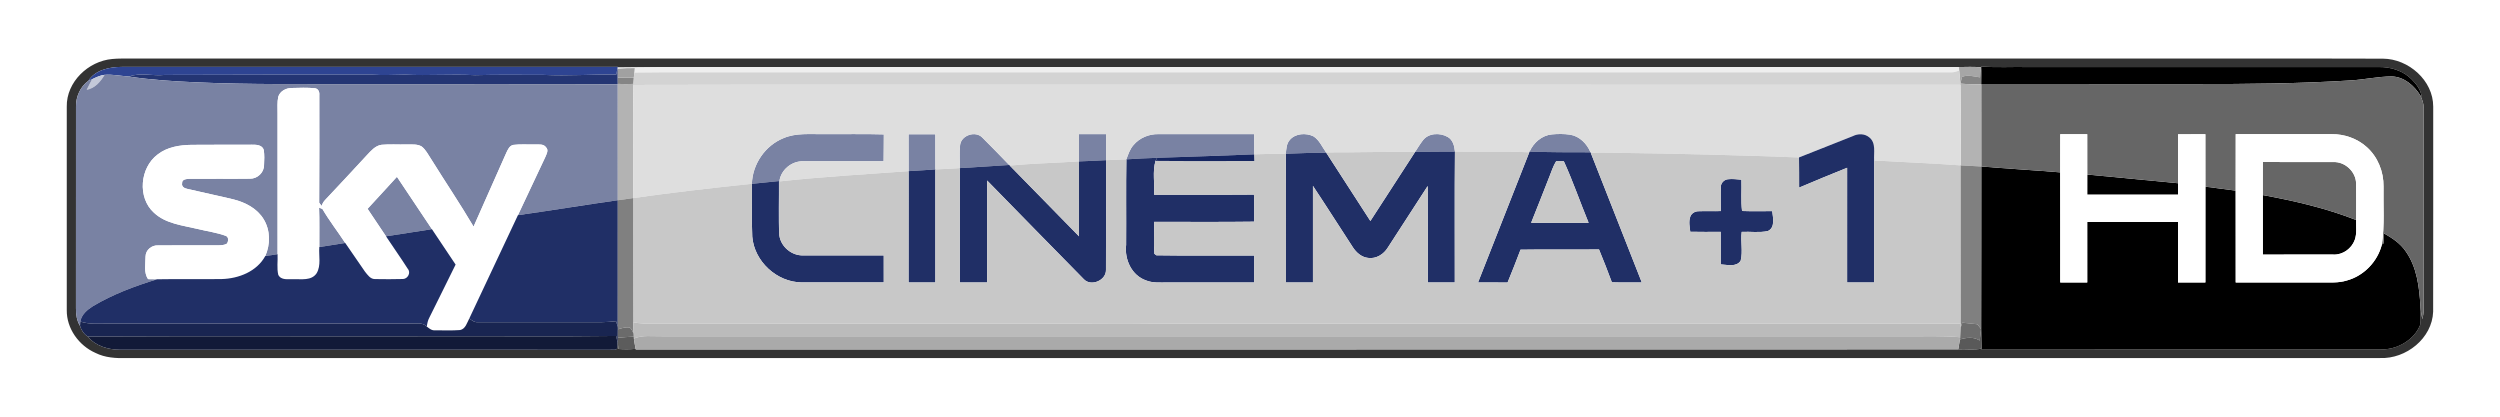 <?xml version="1.0" encoding="UTF-8" ?>
<!DOCTYPE svg PUBLIC "-//W3C//DTD SVG 1.1//EN" "http://www.w3.org/Graphics/SVG/1.1/DTD/svg11.dtd">
<svg width="1500pt" height="250pt" viewBox="0 0 1500 250" version="1.1" xmlns="http://www.w3.org/2000/svg">
<g id="#333333ff">
<path fill="#333333" opacity="1.00" d=" M 67.30 35.40 C 69.18 35.21 71.07 35.15 72.96 35.13 C 497.61 35.13 922.26 35.13 1346.92 35.13 C 1374.55 35.18 1402.18 35.03 1429.81 35.20 C 1445.12 35.32 1459.96 48.25 1459.93 63.98 C 1459.91 104.99 1459.98 145.99 1459.89 187.00 C 1459.33 203.03 1443.61 215.46 1428.04 214.82 C 977.38 214.83 526.71 214.81 76.04 214.83 C 69.68 215.03 63.09 214.67 57.30 211.75 C 47.33 207.36 39.91 197.12 40.06 186.07 C 40.02 145.36 40.03 104.66 40.06 63.96 C 39.81 49.15 52.98 36.68 67.30 35.40 M 52.96 48.55 C 48.15 52.04 45.51 58.05 45.59 63.94 C 45.56 104.28 45.60 144.62 45.57 184.96 C 45.53 188.61 46.04 192.37 48.01 195.53 C 48.74 198.06 50.42 200.59 52.72 201.92 C 57.27 207.63 64.92 209.83 71.98 209.84 C 169.97 209.87 267.97 209.79 365.96 209.87 C 367.34 209.57 369.38 210.40 370.33 209.09 C 370.39 208.22 370.52 206.48 370.58 205.61 L 370.72 206.26 C 370.81 207.04 370.98 208.60 371.07 209.39 C 374.50 209.64 377.96 209.62 381.39 209.32 L 381.47 209.70 C 645.96 209.58 910.46 209.76 1174.95 209.61 C 1179.59 209.36 1184.30 210.11 1188.90 209.19 L 1188.91 209.77 C 1265.93 209.67 1342.94 209.75 1419.95 209.73 C 1425.73 209.62 1431.72 210.27 1437.29 208.28 C 1443.70 206.11 1449.57 201.40 1452.09 195.01 C 1452.66 191.33 1452.21 187.56 1452.26 183.85 C 1452.45 186.44 1452.88 189.00 1453.39 191.55 C 1453.83 189.71 1454.21 187.84 1454.22 185.94 C 1454.22 145.61 1454.19 105.28 1454.23 64.95 C 1454.28 62.33 1453.33 59.84 1452.32 57.47 L 1452.99 58.19 C 1452.59 53.86 1449.71 50.30 1446.75 47.35 C 1441.55 42.28 1434.15 40.05 1427.00 40.24 C 1356.99 40.23 1286.98 40.24 1216.96 40.24 C 1207.55 40.03 1198.10 40.66 1188.72 39.88 L 1188.62 40.42 C 1184.19 39.94 1179.74 40.19 1175.32 40.23 C 939.21 40.26 703.11 40.23 467.00 40.24 C 434.89 40.35 402.77 39.98 370.66 40.50 L 370.67 40.13 C 271.44 40.14 172.21 40.13 72.98 40.14 C 65.72 40.16 57.05 41.95 52.96 48.55 Z" />
</g>
<g id="#2e4492ff">
<path fill="#2e4492" opacity="1.00" d=" M 52.96 48.55 C 57.05 41.95 65.72 40.16 72.98 40.14 C 172.21 40.13 271.44 40.14 370.67 40.13 C 370.36 41.66 370.07 43.18 369.77 44.71 C 355.18 44.54 340.59 45.69 326.01 44.93 C 312.32 44.99 298.64 44.69 284.97 45.11 C 270.96 44.35 256.94 45.48 242.93 44.79 C 236.27 44.90 229.61 45.23 222.95 44.79 C 181.62 44.84 140.27 44.75 98.94 44.95 C 91.78 45.80 84.35 43.32 77.42 45.94 C 72.54 45.61 67.69 44.52 62.77 44.90 C 60.10 45.20 57.68 46.38 55.28 47.51 C 54.70 47.77 53.54 48.29 52.96 48.55 Z" />
</g>
<g id="#243573ff">
<path fill="#243573" opacity="1.00" d=" M 370.67 40.13 L 370.66 40.50 L 370.66 41.30 C 370.64 43.07 370.63 44.85 370.64 46.63 C 370.65 47.56 370.66 49.42 370.67 50.35 L 370.67 50.57 C 319.43 50.34 268.19 50.54 216.95 50.47 C 183.66 50.37 150.35 50.88 117.08 49.37 C 103.82 48.77 90.56 47.93 77.42 45.94 C 84.35 43.32 91.78 45.80 98.94 44.95 C 140.27 44.75 181.62 44.84 222.95 44.79 C 229.61 45.23 236.27 44.90 242.93 44.79 C 256.94 45.48 270.96 44.35 284.97 45.11 C 298.64 44.69 312.32 44.99 326.01 44.93 C 340.59 45.69 355.18 44.54 369.77 44.71 C 370.07 43.18 370.36 41.66 370.67 40.13 Z" />
</g>
<g id="#eeeeeeff">
<path fill="#eeeeee" opacity="1.00" d=" M 370.66 40.50 C 402.77 39.98 434.89 40.35 467.00 40.24 C 703.11 40.23 939.21 40.26 1175.32 40.23 C 1175.37 40.75 1175.48 41.80 1175.54 42.33 C 1174.06 42.86 1172.56 43.38 1170.99 43.41 C 930.99 43.40 690.98 43.41 450.97 43.40 C 427.51 43.50 404.04 43.20 380.57 43.56 C 380.64 42.89 380.79 41.54 380.86 40.87 C 377.45 40.83 374.05 40.96 370.66 41.30 L 370.66 40.50 Z" />
</g>
<g id="#a6a6a6ff">
<path fill="#a6a6a6" opacity="1.00" d=" M 1175.32 40.23 C 1179.74 40.19 1184.19 39.94 1188.62 40.42 C 1188.23 42.40 1188.10 44.41 1188.02 46.41 C 1184.50 45.97 1180.64 44.64 1177.26 46.15 C 1176.87 47.48 1176.54 48.82 1176.29 50.18 L 1176.24 50.17 C 1176.04 47.55 1175.83 44.94 1175.54 42.33 C 1175.48 41.80 1175.37 40.75 1175.32 40.23 Z" />
</g>
<g id="#858585ff">
<path fill="#858585" opacity="1.00" d=" M 1188.62 40.42 L 1188.72 39.88 C 1188.97 43.39 1188.78 46.90 1188.76 50.41 L 1188.76 50.60 C 1184.60 50.50 1180.43 50.58 1176.29 50.18 C 1176.54 48.82 1176.87 47.48 1177.26 46.15 C 1180.64 44.64 1184.50 45.97 1188.02 46.41 C 1188.10 44.41 1188.23 42.40 1188.62 40.42 Z" />
<path fill="#858585" opacity="1.00" d=" M 370.64 46.63 C 373.86 46.52 377.08 46.48 380.31 46.52 C 380.25 47.48 380.12 49.40 380.06 50.36 C 376.93 50.47 373.79 50.47 370.67 50.35 C 370.66 49.42 370.65 47.56 370.64 46.63 Z" />
</g>
<g id="#000000ff">
<path fill="#000000" opacity="1.00" d=" M 1188.72 39.88 C 1198.10 40.66 1207.55 40.03 1216.96 40.24 C 1286.98 40.24 1356.99 40.23 1427.00 40.24 C 1434.15 40.05 1441.55 42.28 1446.75 47.35 C 1449.71 50.30 1452.59 53.86 1452.99 58.19 L 1452.32 57.47 C 1448.55 51.40 1442.49 46.05 1435.00 45.87 C 1426.88 45.91 1418.89 47.71 1410.81 48.23 C 1379.59 50.22 1348.30 50.47 1317.04 50.43 C 1274.28 50.42 1231.52 50.45 1188.76 50.41 C 1188.78 46.90 1188.97 43.39 1188.72 39.88 Z" />
<path fill="#000000" opacity="1.00" d=" M 1188.78 99.89 C 1204.55 101.22 1220.35 102.11 1236.12 103.42 C 1236.19 125.45 1236.14 147.48 1236.15 169.50 C 1241.54 169.49 1246.94 169.50 1252.35 169.49 C 1252.33 157.40 1252.34 145.30 1252.34 133.20 C 1270.49 133.23 1288.65 133.23 1306.80 133.20 C 1306.82 145.29 1306.81 157.38 1306.80 169.46 C 1312.28 169.52 1317.76 169.50 1323.24 169.49 C 1323.24 150.33 1323.24 131.16 1323.24 112.00 C 1329.30 112.70 1335.34 113.65 1341.40 114.38 C 1341.42 132.75 1341.39 151.13 1341.42 169.50 C 1358.62 169.45 1375.82 169.49 1393.03 169.48 C 1398.01 169.45 1403.13 169.83 1407.97 168.33 C 1418.24 165.59 1426.58 156.96 1429.14 146.67 C 1429.38 146.51 1429.86 146.18 1430.11 146.02 C 1430.13 144.01 1430.21 142.01 1430.35 140.01 C 1435.23 142.75 1440.07 145.92 1443.30 150.62 C 1450.20 160.21 1451.60 172.38 1452.26 183.85 C 1452.21 187.56 1452.66 191.33 1452.09 195.01 C 1449.57 201.40 1443.70 206.11 1437.29 208.28 C 1431.72 210.27 1425.73 209.62 1419.95 209.73 C 1342.94 209.75 1265.93 209.67 1188.91 209.77 L 1188.90 209.19 C 1188.77 204.98 1188.83 200.76 1188.70 196.56 C 1188.85 164.33 1188.69 132.11 1188.78 99.89 Z" />
<path fill="#000000" opacity="1.00" d=" M 1252.35 104.72 C 1270.50 106.45 1288.65 108.22 1306.80 109.94 C 1306.79 112.23 1306.80 114.52 1306.81 116.82 C 1288.65 116.78 1270.49 116.79 1252.34 116.81 C 1252.33 112.78 1252.33 108.75 1252.35 104.72 Z" />
<path fill="#000000" opacity="1.00" d=" M 1357.70 117.05 C 1376.72 120.53 1395.65 124.91 1413.68 132.01 C 1413.56 135.96 1414.22 140.08 1412.87 143.88 C 1411.02 149.13 1405.62 153.04 1400.00 152.74 C 1385.90 152.75 1371.81 152.69 1357.71 152.76 C 1357.68 140.86 1357.70 128.96 1357.70 117.05 Z" />
</g>
<g id="#a1a1a1ff">
<path fill="#a1a1a1" opacity="1.00" d=" M 370.66 41.30 C 374.05 40.96 377.45 40.83 380.86 40.87 C 380.79 41.54 380.64 42.89 380.57 43.56 C 380.47 44.55 380.38 45.53 380.31 46.52 C 377.08 46.48 373.86 46.52 370.64 46.63 C 370.63 44.85 370.64 43.07 370.66 41.30 Z" />
</g>
<g id="#d3d3d3ff">
<path fill="#d3d3d3" opacity="1.00" d=" M 1175.54 42.33 C 1175.83 44.94 1176.04 47.55 1176.24 50.17 L 1176.28 50.93 C 1001.52 50.85 826.77 50.93 652.01 50.90 C 561.35 50.99 470.69 50.75 380.03 50.99 L 380.06 50.36 C 380.12 49.40 380.25 47.48 380.31 46.52 C 380.38 45.53 380.47 44.55 380.57 43.56 C 404.04 43.20 427.51 43.50 450.97 43.40 C 690.98 43.41 930.99 43.40 1170.99 43.41 C 1172.56 43.38 1174.06 42.86 1175.54 42.33 Z" />
</g>
<g id="#c4c9d9ff">
<path fill="#c4c9d9" opacity="1.00" d=" M 55.28 47.51 C 57.68 46.38 60.10 45.20 62.77 44.90 C 60.34 49.01 56.97 52.98 52.02 53.90 C 53.03 51.74 54.16 49.62 55.28 47.51 Z" />
</g>
<g id="#7982a3ff">
<path fill="#7982a3" opacity="1.00" d=" M 62.77 44.90 C 67.69 44.52 72.54 45.61 77.42 45.94 C 90.56 47.93 103.82 48.77 117.08 49.37 C 150.35 50.88 183.66 50.37 216.95 50.47 C 268.19 50.54 319.43 50.34 370.67 50.57 C 370.67 73.76 370.64 96.95 370.68 120.13 C 350.68 122.95 330.77 126.30 310.77 129.09 C 316.21 117.46 321.68 105.84 327.19 94.23 C 327.90 92.45 329.35 90.10 327.65 88.42 C 326.17 86.22 323.33 86.77 321.07 86.66 C 316.71 86.80 312.33 86.39 308.00 86.94 C 305.65 87.42 304.67 89.82 303.75 91.75 C 297.26 106.50 290.62 121.20 284.14 135.96 C 276.02 122.19 267.06 108.94 258.63 95.37 C 256.91 92.79 255.51 89.85 253.01 87.90 C 250.33 86.29 247.03 86.78 244.04 86.67 C 238.99 86.84 233.92 86.40 228.89 86.88 C 225.12 87.42 222.57 90.53 220.11 93.12 C 211.82 102.14 203.44 111.08 195.05 120.00 C 194.10 121.03 193.41 122.22 192.97 123.56 C 192.48 122.91 191.99 122.27 191.51 121.62 C 191.69 100.09 191.55 78.55 191.59 57.02 C 191.79 55.21 190.97 53.18 188.94 52.94 C 184.30 52.49 179.60 52.68 174.95 52.80 C 171.57 52.81 167.98 54.70 166.95 58.09 C 166.25 61.33 166.58 64.67 166.53 67.95 C 166.55 96.14 166.53 124.32 166.54 152.51 C 164.09 152.88 161.63 153.25 159.18 153.60 C 162.26 146.65 162.25 138.22 158.26 131.64 C 154.39 125.13 147.22 121.42 140.09 119.64 C 130.89 117.39 121.59 115.54 112.38 113.33 C 110.65 112.99 108.83 112.00 109.27 109.91 C 109.07 107.42 112.19 107.37 113.94 107.28 C 125.96 107.15 137.98 107.38 149.99 107.21 C 154.46 107.32 158.49 103.49 158.43 98.99 C 158.60 96.00 158.69 92.98 158.28 90.02 C 157.36 86.86 153.65 86.79 150.97 86.82 C 138.98 86.93 126.99 86.75 115.00 86.91 C 107.89 87.01 100.39 88.15 94.62 92.66 C 83.94 100.60 82.31 118.56 92.38 127.64 C 99.58 134.37 109.83 135.25 118.97 137.46 C 124.47 138.85 130.18 139.53 135.51 141.54 C 137.31 142.21 137.07 144.81 136.18 146.15 C 134.66 147.13 132.77 147.13 131.03 147.21 C 118.99 147.24 106.96 147.10 94.93 147.25 C 91.12 146.96 87.37 149.96 87.33 153.87 C 87.35 158.38 86.10 163.52 88.86 167.49 C 90.64 167.50 92.42 167.56 94.20 167.57 C 80.92 171.68 67.77 176.53 55.79 183.69 C 52.38 185.84 48.91 188.71 48.19 192.92 C 48.14 193.57 48.05 194.88 48.01 195.53 C 46.04 192.37 45.53 188.61 45.57 184.96 C 45.60 144.62 45.56 104.28 45.59 63.94 C 45.51 58.05 48.15 52.04 52.96 48.55 C 53.54 48.29 54.70 47.77 55.28 47.51 C 54.16 49.62 53.03 51.74 52.02 53.90 C 56.97 52.98 60.34 49.01 62.77 44.90 Z" />
<path fill="#7982a3" opacity="1.00" d=" M 470.07 82.90 C 477.61 79.63 485.99 80.62 493.99 80.48 C 506.09 80.58 518.19 80.27 530.29 80.64 C 530.20 86.01 530.30 91.38 530.17 96.74 C 514.11 96.77 498.05 96.71 481.99 96.76 C 475.07 96.52 468.45 101.92 467.63 108.85 C 467.59 119.64 467.71 130.42 467.60 141.20 C 466.93 130.37 467.48 119.49 467.36 108.64 C 461.96 109.30 456.53 109.64 451.13 110.29 C 451.49 98.49 459.09 87.32 470.07 82.90 Z" />
<path fill="#7982a3" opacity="1.00" d=" M 647.40 80.48 C 652.80 80.48 658.20 80.47 663.61 80.48 C 663.63 85.69 663.62 90.90 663.62 96.10 C 658.22 96.44 652.80 96.60 647.40 96.84 C 647.39 91.38 647.37 85.93 647.40 80.48 Z" />
<path fill="#7982a3" opacity="1.00" d=" M 680.05 87.09 C 683.68 82.72 689.39 80.36 695.03 80.48 C 714.19 80.48 733.36 80.48 752.52 80.49 C 752.50 84.53 752.51 88.57 752.57 92.60 L 752.44 92.61 C 733.08 93.34 713.73 94.11 694.36 94.69 C 688.18 94.85 682.00 95.25 675.83 95.61 C 676.90 92.63 677.94 89.53 680.05 87.09 Z" />
<path fill="#7982a3" opacity="1.00" d=" M 545.13 80.55 C 550.49 80.50 555.85 80.51 561.21 80.54 C 561.25 87.57 561.21 94.61 561.22 101.64 C 555.87 101.99 550.52 102.43 545.16 102.68 C 545.14 95.30 545.16 87.93 545.13 80.55 Z" />
<path fill="#7982a3" opacity="1.00" d=" M 576.06 86.99 C 576.77 81.11 585.34 78.27 589.41 82.56 C 594.86 87.95 600.17 93.49 605.51 98.99 C 595.63 99.75 585.73 100.19 575.85 100.86 C 575.95 96.24 575.54 91.59 576.06 86.99 Z" />
<path fill="#7982a3" opacity="1.00" d=" M 773.90 83.91 C 777.33 79.97 783.63 79.61 788.12 81.82 C 791.63 84.07 793.27 88.15 795.63 91.44 L 795.81 91.72 C 787.70 91.59 779.59 91.93 771.49 92.25 C 771.80 89.38 771.85 86.18 773.90 83.91 Z" />
<path fill="#7982a3" opacity="1.00" d=" M 853.57 84.43 C 856.89 79.74 864.04 79.47 868.68 82.21 C 871.78 83.97 872.65 87.66 872.96 90.94 C 865.00 90.88 857.05 91.08 849.09 91.12 C 850.55 88.87 851.93 86.56 853.57 84.43 Z" />
<path fill="#7982a3" opacity="1.00" d=" M 917.75 90.99 C 920.08 85.62 925.11 81.23 931.07 80.64 C 934.70 80.31 938.40 80.27 942.03 80.80 C 947.73 81.70 952.16 86.23 954.31 91.39 C 942.12 91.43 929.93 91.34 917.75 90.99 Z" />
<path fill="#7982a3" opacity="1.00" d=" M 220.54 125.28 C 226.36 118.84 232.38 112.58 238.16 106.09 C 245.19 116.54 252.14 127.04 259.15 137.50 C 249.95 138.83 240.80 140.48 231.60 141.78 C 227.93 136.27 224.18 130.81 220.54 125.28 Z" />
<path fill="#7982a3" opacity="1.00" d=" M 191.45 124.59 C 191.95 124.80 192.96 125.20 193.46 125.41 C 197.59 132.47 202.65 138.94 207.13 145.77 C 201.95 146.62 196.77 147.43 191.59 148.22 C 191.53 140.35 191.75 132.47 191.45 124.59 Z" />
</g>
<g id="#666666ff">
<path fill="#666666" opacity="1.00" d=" M 1410.81 48.23 C 1418.89 47.71 1426.88 45.91 1435.00 45.87 C 1442.49 46.05 1448.55 51.40 1452.32 57.47 C 1453.33 59.84 1454.28 62.33 1454.23 64.95 C 1454.19 105.28 1454.22 145.61 1454.22 185.94 C 1454.21 187.84 1453.83 189.71 1453.39 191.55 C 1452.88 189.00 1452.45 186.44 1452.26 183.85 C 1451.60 172.38 1450.20 160.21 1443.30 150.62 C 1440.07 145.92 1435.23 142.75 1430.35 140.01 C 1430.21 142.01 1430.13 144.01 1430.11 146.02 C 1429.86 146.18 1429.38 146.51 1429.14 146.67 C 1430.85 135.17 1429.92 123.53 1430.12 111.95 C 1430.26 103.02 1426.66 94.02 1419.89 88.11 C 1414.20 83.04 1406.55 80.41 1398.97 80.49 C 1379.79 80.45 1360.61 80.52 1341.43 80.46 C 1341.39 91.77 1341.43 103.07 1341.40 114.38 C 1335.34 113.65 1329.30 112.70 1323.24 112.00 C 1323.23 101.51 1323.24 91.02 1323.23 80.53 C 1317.75 80.51 1312.28 80.49 1306.81 80.55 C 1306.80 90.35 1306.82 100.15 1306.80 109.94 C 1288.65 108.22 1270.50 106.45 1252.35 104.72 C 1252.33 96.65 1252.34 88.59 1252.34 80.52 C 1246.94 80.51 1241.54 80.51 1236.15 80.52 C 1236.15 88.15 1236.15 95.79 1236.12 103.42 C 1220.35 102.11 1204.55 101.22 1188.78 99.89 C 1188.73 83.46 1188.76 67.03 1188.76 50.60 L 1188.76 50.41 C 1231.52 50.45 1274.28 50.42 1317.04 50.43 C 1348.30 50.47 1379.59 50.22 1410.81 48.23 Z" />
<path fill="#666666" opacity="1.00" d=" M 1357.73 97.20 C 1371.81 97.31 1385.88 97.19 1399.96 97.25 C 1406.99 96.91 1413.53 102.99 1413.65 110.04 C 1413.77 117.36 1413.67 124.69 1413.68 132.01 C 1395.65 124.91 1376.72 120.53 1357.70 117.05 C 1357.71 110.43 1357.66 103.82 1357.73 97.20 Z" />
</g>
<g id="#b3b3b3ff">
<path fill="#b3b3b3" opacity="1.00" d=" M 370.67 50.35 C 373.79 50.47 376.93 50.47 380.06 50.36 L 380.03 50.99 C 379.65 73.61 379.97 96.23 379.86 118.85 C 376.80 119.29 373.74 119.71 370.68 120.13 C 370.64 96.95 370.67 73.76 370.67 50.57 L 370.67 50.35 Z" />
<path fill="#b3b3b3" opacity="1.00" d=" M 1176.24 50.17 L 1176.29 50.18 C 1180.43 50.58 1184.60 50.50 1188.76 50.60 C 1188.76 67.03 1188.73 83.46 1188.78 99.89 C 1184.65 99.63 1180.52 99.43 1176.41 99.21 C 1176.34 83.11 1176.60 67.02 1176.28 50.93 L 1176.24 50.17 Z" />
</g>
<g id="#dededeff">
<path fill="#dedede" opacity="1.00" d=" M 380.03 50.99 C 470.69 50.75 561.35 50.99 652.01 50.90 C 826.77 50.93 1001.52 50.85 1176.28 50.93 C 1176.60 67.02 1176.34 83.11 1176.41 99.21 C 1159.10 98.01 1141.78 97.26 1124.47 96.27 C 1124.17 91.66 1125.77 85.72 1121.57 82.42 C 1118.77 80.07 1114.80 80.10 1111.66 81.69 C 1100.93 86.01 1090.13 90.15 1079.40 94.46 C 1042.29 93.06 1005.16 92.11 968.02 91.66 C 963.52 91.56 959.01 91.38 954.52 91.86 C 954.47 91.74 954.37 91.51 954.31 91.39 C 952.16 86.23 947.73 81.70 942.03 80.80 C 938.40 80.27 934.70 80.31 931.07 80.64 C 925.11 81.23 920.08 85.62 917.75 90.99 L 917.57 91.38 C 902.71 90.66 887.83 91.23 872.96 90.94 C 872.65 87.66 871.78 83.97 868.68 82.21 C 864.04 79.47 856.89 79.74 853.57 84.43 C 851.93 86.56 850.55 88.87 849.09 91.12 C 831.27 90.95 813.45 91.49 795.63 91.44 C 793.27 88.15 791.63 84.07 788.12 81.82 C 783.63 79.61 777.33 79.97 773.90 83.91 C 771.85 86.18 771.80 89.38 771.49 92.25 C 765.18 92.20 758.87 92.38 752.57 92.60 C 752.51 88.57 752.50 84.53 752.52 80.49 C 733.36 80.48 714.19 80.48 695.03 80.48 C 689.39 80.36 683.68 82.72 680.05 87.09 C 677.94 89.53 676.90 92.63 675.83 95.61 C 671.75 95.76 667.68 95.88 663.62 96.10 C 663.62 90.90 663.63 85.69 663.61 80.48 C 658.20 80.47 652.80 80.48 647.40 80.48 C 647.37 85.93 647.39 91.38 647.40 96.84 C 633.55 97.72 619.66 98.05 605.84 99.33 L 605.51 98.99 C 600.17 93.49 594.86 87.95 589.41 82.56 C 585.34 78.27 576.77 81.11 576.06 86.99 C 575.54 91.59 575.95 96.24 575.85 100.86 C 570.97 101.15 566.10 101.51 561.22 101.64 C 561.21 94.61 561.25 87.57 561.21 80.54 C 555.85 80.51 550.49 80.50 545.13 80.55 C 545.16 87.93 545.14 95.30 545.16 102.68 C 519.30 104.56 493.40 106.04 467.63 108.85 C 468.45 101.92 475.07 96.52 481.99 96.76 C 498.05 96.71 514.11 96.77 530.17 96.74 C 530.30 91.38 530.20 86.01 530.29 80.64 C 518.19 80.27 506.09 80.58 493.99 80.48 C 485.99 80.62 477.61 79.63 470.07 82.90 C 459.09 87.32 451.49 98.49 451.13 110.29 C 427.33 112.75 403.55 115.50 379.86 118.85 C 379.97 96.23 379.65 73.61 380.03 50.99 Z" />
</g>
<g id="#ffffffff">
<path fill="#ffffff" opacity="1.00" d=" M 166.95 58.09 C 167.98 54.70 171.57 52.81 174.95 52.80 C 179.60 52.68 184.30 52.49 188.94 52.94 C 190.97 53.18 191.79 55.21 191.59 57.02 C 191.55 78.55 191.69 100.09 191.51 121.62 C 191.99 122.27 192.48 122.91 192.97 123.56 C 193.41 122.22 194.10 121.03 195.05 120.00 C 203.44 111.08 211.82 102.14 220.11 93.12 C 222.57 90.53 225.12 87.42 228.89 86.88 C 233.92 86.40 238.99 86.84 244.04 86.67 C 247.03 86.78 250.33 86.29 253.01 87.90 C 255.51 89.85 256.91 92.79 258.63 95.37 C 267.06 108.94 276.02 122.19 284.14 135.96 C 290.62 121.20 297.26 106.50 303.75 91.75 C 304.67 89.82 305.65 87.42 308.00 86.94 C 312.33 86.39 316.71 86.80 321.07 86.66 C 323.33 86.77 326.17 86.22 327.65 88.42 C 329.35 90.10 327.90 92.45 327.19 94.23 C 321.68 105.84 316.21 117.46 310.77 129.09 C 301.02 149.73 291.28 170.37 281.60 191.04 C 280.21 193.61 279.35 197.37 276.06 198.03 C 271.04 198.41 266.00 198.19 260.97 198.18 C 259.01 198.39 257.51 197.06 256.08 195.95 C 256.34 194.11 256.67 192.26 257.59 190.61 C 262.91 180.03 268.07 169.36 273.36 158.75 C 268.60 151.68 263.88 144.58 259.15 137.50 C 252.14 127.04 245.19 116.54 238.16 106.09 C 232.38 112.58 226.36 118.84 220.54 125.28 C 224.18 130.81 227.93 136.27 231.60 141.78 C 235.91 148.31 240.47 154.69 244.67 161.29 C 246.68 163.55 244.70 167.26 241.86 167.40 C 236.22 167.59 230.57 167.51 224.93 167.44 C 222.19 167.47 220.52 164.87 218.98 162.98 C 215.00 157.26 211.10 151.49 207.13 145.77 C 202.65 138.94 197.59 132.47 193.46 125.41 C 192.96 125.20 191.95 124.80 191.45 124.59 C 191.75 132.47 191.53 140.35 191.59 148.22 C 191.17 153.42 192.79 159.24 189.98 163.95 C 186.86 168.61 180.74 167.36 175.98 167.51 C 172.88 167.40 168.70 168.33 166.97 164.91 C 166.00 160.88 166.75 156.63 166.54 152.51 C 166.53 124.32 166.55 96.14 166.53 67.95 C 166.58 64.67 166.25 61.33 166.95 58.09 Z" />
<path fill="#ffffff" opacity="1.00" d=" M 1341.43 80.46 C 1360.61 80.52 1379.79 80.45 1398.97 80.49 C 1406.55 80.41 1414.20 83.04 1419.89 88.11 C 1426.66 94.02 1430.26 103.02 1430.12 111.95 C 1429.92 123.53 1430.85 135.17 1429.14 146.67 C 1426.58 156.96 1418.24 165.59 1407.97 168.33 C 1403.13 169.83 1398.01 169.45 1393.03 169.48 C 1375.82 169.49 1358.62 169.45 1341.42 169.50 C 1341.39 151.13 1341.42 132.75 1341.40 114.38 C 1341.43 103.07 1341.39 91.77 1341.43 80.46 M 1357.73 97.20 C 1357.66 103.82 1357.71 110.43 1357.70 117.05 C 1357.70 128.96 1357.68 140.86 1357.71 152.76 C 1371.81 152.69 1385.90 152.75 1400.00 152.74 C 1405.62 153.04 1411.02 149.13 1412.87 143.88 C 1414.22 140.08 1413.56 135.96 1413.68 132.01 C 1413.67 124.69 1413.77 117.36 1413.65 110.04 C 1413.53 102.99 1406.99 96.91 1399.96 97.25 C 1385.88 97.19 1371.81 97.31 1357.73 97.20 Z" />
<path fill="#ffffff" opacity="1.00" d=" M 1236.15 80.52 C 1241.54 80.51 1246.94 80.51 1252.34 80.52 C 1252.34 88.59 1252.33 96.65 1252.35 104.72 C 1252.33 108.75 1252.33 112.78 1252.34 116.81 C 1270.49 116.79 1288.65 116.78 1306.81 116.82 C 1306.80 114.52 1306.79 112.23 1306.80 109.94 C 1306.82 100.15 1306.80 90.35 1306.81 80.55 C 1312.28 80.49 1317.75 80.51 1323.23 80.53 C 1323.24 91.02 1323.23 101.51 1323.24 112.00 C 1323.24 131.16 1323.24 150.33 1323.24 169.49 C 1317.76 169.50 1312.28 169.52 1306.80 169.46 C 1306.81 157.38 1306.82 145.29 1306.80 133.20 C 1288.65 133.23 1270.49 133.23 1252.34 133.20 C 1252.34 145.30 1252.33 157.40 1252.35 169.49 C 1246.94 169.50 1241.54 169.49 1236.15 169.50 C 1236.14 147.48 1236.19 125.45 1236.12 103.42 C 1236.15 95.79 1236.15 88.15 1236.15 80.52 Z" />
<path fill="#ffffff" opacity="1.00" d=" M 94.62 92.66 C 100.39 88.15 107.89 87.01 115.00 86.91 C 126.99 86.75 138.98 86.93 150.97 86.82 C 153.65 86.79 157.36 86.86 158.28 90.02 C 158.69 92.98 158.60 96.00 158.43 98.99 C 158.49 103.49 154.46 107.32 149.99 107.21 C 137.98 107.38 125.96 107.15 113.94 107.28 C 112.19 107.37 109.07 107.42 109.27 109.91 C 108.83 112.00 110.65 112.99 112.38 113.33 C 121.59 115.54 130.89 117.39 140.09 119.64 C 147.22 121.42 154.39 125.13 158.26 131.64 C 162.25 138.22 162.26 146.65 159.18 153.60 C 154.09 162.93 143.21 167.15 133.05 167.43 C 120.10 167.62 107.15 167.33 94.20 167.57 C 92.42 167.56 90.64 167.50 88.86 167.49 C 86.10 163.52 87.35 158.38 87.33 153.87 C 87.37 149.96 91.12 146.96 94.93 147.25 C 106.96 147.10 118.99 147.24 131.03 147.21 C 132.77 147.13 134.66 147.13 136.18 146.15 C 137.07 144.81 137.31 142.21 135.51 141.54 C 130.18 139.53 124.47 138.85 118.97 137.46 C 109.83 135.25 99.58 134.37 92.38 127.64 C 82.31 118.56 83.94 100.60 94.62 92.66 Z" />
</g>
<g id="#202f66ff">
<path fill="#202f66" opacity="1.00" d=" M 1111.66 81.69 C 1114.80 80.10 1118.77 80.07 1121.57 82.42 C 1125.77 85.72 1124.17 91.66 1124.47 96.27 C 1124.47 120.67 1124.47 145.08 1124.47 169.48 C 1119.06 169.48 1113.67 169.49 1108.27 169.48 C 1108.30 146.54 1108.28 123.60 1108.28 100.66 C 1098.66 104.59 1089.02 108.45 1079.47 112.56 C 1079.42 106.52 1079.51 100.49 1079.40 94.46 C 1090.13 90.15 1100.93 86.01 1111.66 81.69 Z" />
<path fill="#202f66" opacity="1.00" d=" M 849.09 91.12 C 857.05 91.08 865.00 90.88 872.96 90.94 C 872.72 117.11 872.91 143.30 872.87 169.47 C 867.47 169.49 862.07 169.49 856.68 169.47 C 856.64 150.18 856.76 130.88 856.62 111.59 C 848.63 123.92 840.67 136.26 832.66 148.58 C 830.24 152.54 825.66 155.45 820.90 154.76 C 816.94 154.35 813.75 151.52 811.67 148.29 C 803.68 136.06 795.87 123.70 787.77 111.53 C 787.71 130.84 787.73 150.15 787.77 169.46 C 782.37 169.50 776.98 169.48 771.60 169.48 C 771.52 143.73 771.73 117.99 771.49 92.25 C 779.59 91.93 787.70 91.59 795.81 91.72 C 804.60 105.35 813.46 118.94 822.23 132.59 C 831.23 118.80 840.15 104.95 849.09 91.12 Z" />
<path fill="#202f66" opacity="1.00" d=" M 917.57 91.38 L 917.75 90.99 C 929.93 91.34 942.12 91.43 954.31 91.39 C 954.37 91.51 954.47 91.74 954.52 91.86 C 964.71 117.73 974.92 143.59 985.08 169.47 C 979.09 169.46 973.10 169.58 967.12 169.38 C 964.71 162.76 962.08 156.21 959.41 149.68 C 943.71 149.82 928.00 149.56 912.31 149.82 C 909.80 156.42 907.24 163.01 904.53 169.54 C 898.63 169.43 892.72 169.51 886.82 169.47 C 897.06 143.43 907.31 117.40 917.57 91.38 M 929.63 106.01 C 925.97 115.23 922.41 124.49 918.68 133.68 C 930.18 133.68 941.67 133.71 953.17 133.67 C 948.12 121.41 943.79 108.83 938.31 96.78 C 936.75 96.79 935.21 96.78 933.68 96.76 C 931.87 99.63 930.90 102.90 929.63 106.01 Z" />
<path fill="#202f66" opacity="1.00" d=" M 675.83 95.61 C 682.00 95.25 688.18 94.85 694.36 94.69 C 694.09 95.15 693.56 96.07 693.29 96.53 C 691.41 103.09 692.91 110.11 692.44 116.85 C 712.42 116.75 732.39 116.93 752.37 116.76 C 752.65 122.17 752.48 127.59 752.53 133.00 C 732.51 133.29 712.47 133.08 692.45 133.11 C 692.57 139.49 692.15 145.90 692.61 152.27 C 692.92 152.50 693.53 152.95 693.83 153.18 C 713.39 153.51 732.97 153.21 752.54 153.31 C 752.51 158.70 752.52 164.09 752.52 169.48 C 735.02 169.49 717.53 169.47 700.03 169.49 C 695.91 169.45 691.63 169.87 687.73 168.29 C 679.03 165.33 674.62 155.71 675.68 146.96 C 675.81 129.85 675.54 112.73 675.83 95.61 Z" />
<path fill="#202f66" opacity="1.00" d=" M 647.40 96.84 C 652.80 96.60 658.22 96.44 663.62 96.10 C 663.59 118.05 663.69 139.99 663.58 161.94 C 663.74 168.19 654.73 172.10 650.37 167.60 C 630.90 147.93 611.67 128.03 592.26 108.30 C 592.23 128.69 592.27 149.08 592.25 169.46 C 586.78 169.49 581.31 169.50 575.85 169.46 C 575.84 146.59 575.84 123.73 575.85 100.86 C 585.73 100.19 595.63 99.75 605.51 98.99 L 605.84 99.33 C 619.64 113.53 633.59 127.58 647.39 141.77 C 647.39 126.79 647.37 111.82 647.40 96.84 Z" />
<path fill="#202f66" opacity="1.00" d=" M 545.16 102.68 C 550.52 102.43 555.87 101.99 561.22 101.64 C 561.22 124.26 561.23 146.88 561.22 169.50 C 555.85 169.50 550.49 169.51 545.13 169.49 C 545.18 147.22 545.13 124.95 545.16 102.68 Z" />
<path fill="#202f66" opacity="1.00" d=" M 1032.51 112.09 C 1032.48 109.69 1034.67 107.61 1037.04 107.52 C 1039.64 107.24 1042.25 107.61 1044.85 107.83 C 1045.07 114.05 1044.46 120.56 1045.23 126.60 C 1051.25 126.86 1057.29 126.62 1063.33 126.69 C 1063.78 130.61 1065.25 136.56 1060.71 138.63 C 1055.59 139.75 1050.24 138.86 1045.03 139.13 C 1044.24 144.87 1045.84 150.74 1044.41 156.40 C 1041.88 160.42 1036.36 158.85 1032.45 158.64 C 1032.43 152.12 1032.48 145.61 1032.42 139.10 C 1026.33 139.13 1020.25 139.21 1014.17 139.06 C 1013.79 136.09 1013.13 132.97 1014.15 130.06 C 1014.82 128.04 1016.95 126.77 1019.03 126.75 C 1023.51 126.56 1028.01 126.82 1032.50 126.63 C 1032.48 121.79 1032.33 116.94 1032.51 112.09 Z" />
<path fill="#202f66" opacity="1.00" d=" M 451.13 110.29 C 456.53 109.64 461.96 109.30 467.36 108.64 C 467.48 119.49 466.93 130.37 467.60 141.20 C 468.52 148.05 475.06 153.50 481.97 153.24 C 498.06 153.25 514.15 153.20 530.24 153.25 C 530.25 158.65 530.24 164.05 530.25 169.45 C 513.80 169.50 497.34 169.51 480.89 169.45 C 466.04 169.25 452.55 156.83 451.36 141.99 C 450.88 131.43 451.34 120.86 451.13 110.29 Z" />
<path fill="#202f66" opacity="1.00" d=" M 310.77 129.09 C 330.77 126.30 350.68 122.95 370.68 120.13 C 370.65 145.46 370.67 170.78 370.67 196.10 C 370.35 194.97 369.99 193.85 369.64 192.74 C 366.79 193.02 363.93 193.27 361.06 193.31 C 336.36 193.31 311.67 193.26 286.97 193.32 C 284.84 193.55 283.12 192.34 281.60 191.04 C 291.28 170.37 301.02 149.73 310.77 129.09 Z" />
<path fill="#202f66" opacity="1.00" d=" M 231.60 141.78 C 240.80 140.48 249.95 138.83 259.15 137.50 C 263.88 144.58 268.60 151.68 273.36 158.75 C 268.07 169.36 262.91 180.03 257.59 190.61 C 256.67 192.26 256.34 194.11 256.08 195.95 C 253.45 193.14 249.35 194.33 245.95 194.12 C 185.97 194.17 125.98 194.12 66.00 194.15 C 60.05 194.05 53.94 194.85 48.19 192.92 C 48.91 188.71 52.38 185.84 55.79 183.69 C 67.77 176.53 80.92 171.68 94.20 167.57 C 107.15 167.33 120.10 167.62 133.05 167.43 C 143.21 167.15 154.09 162.93 159.18 153.60 C 161.63 153.25 164.09 152.88 166.54 152.51 C 166.75 156.63 166.00 160.88 166.97 164.91 C 168.70 168.33 172.88 167.40 175.98 167.51 C 180.74 167.36 186.86 168.61 189.98 163.95 C 192.79 159.24 191.17 153.42 191.59 148.22 C 196.77 147.43 201.95 146.62 207.13 145.77 C 211.10 151.49 215.00 157.26 218.98 162.98 C 220.52 164.87 222.19 167.47 224.93 167.44 C 230.57 167.51 236.22 167.59 241.86 167.40 C 244.70 167.26 246.68 163.55 244.67 161.29 C 240.47 154.69 235.91 148.31 231.60 141.78 Z" />
</g>
<g id="#c8c8c8ff">
<path fill="#c8c8c8" opacity="1.00" d=" M 795.63 91.44 C 813.45 91.49 831.27 90.95 849.09 91.12 C 840.15 104.95 831.23 118.80 822.23 132.59 C 813.46 118.94 804.60 105.35 795.81 91.72 L 795.63 91.44 Z" />
<path fill="#c8c8c8" opacity="1.00" d=" M 872.96 90.94 C 887.83 91.23 902.71 90.66 917.57 91.38 C 907.31 117.40 897.06 143.43 886.82 169.47 C 892.72 169.51 898.63 169.43 904.53 169.54 C 907.24 163.01 909.80 156.42 912.31 149.82 C 928.00 149.56 943.71 149.82 959.41 149.68 C 962.08 156.21 964.71 162.76 967.12 169.38 C 973.10 169.58 979.09 169.46 985.08 169.47 C 974.92 143.59 964.71 117.73 954.52 91.86 C 959.01 91.38 963.52 91.56 968.02 91.66 C 1005.16 92.11 1042.29 93.06 1079.40 94.46 C 1079.51 100.49 1079.42 106.52 1079.47 112.56 C 1089.02 108.45 1098.66 104.59 1108.28 100.66 C 1108.28 123.60 1108.30 146.54 1108.27 169.48 C 1113.67 169.49 1119.06 169.48 1124.47 169.48 C 1124.47 145.08 1124.47 120.67 1124.47 96.27 C 1141.78 97.26 1159.10 98.01 1176.41 99.21 C 1176.49 130.84 1176.36 162.48 1176.47 194.12 C 1015.33 194.11 854.18 194.13 693.04 194.14 C 670.35 193.73 647.67 194.30 624.98 194.10 C 547.33 194.15 469.68 194.10 392.02 194.13 C 387.97 194.27 383.91 194.16 379.93 193.34 C 379.77 168.51 379.90 143.68 379.86 118.85 C 403.55 115.50 427.33 112.75 451.13 110.29 C 451.34 120.86 450.88 131.43 451.36 141.99 C 452.55 156.83 466.04 169.25 480.89 169.45 C 497.34 169.51 513.80 169.50 530.25 169.45 C 530.24 164.05 530.25 158.65 530.24 153.25 C 514.15 153.20 498.06 153.25 481.97 153.24 C 475.06 153.50 468.52 148.05 467.60 141.20 C 467.71 130.42 467.59 119.64 467.63 108.85 C 493.40 106.04 519.30 104.56 545.16 102.68 C 545.13 124.95 545.18 147.22 545.13 169.49 C 550.49 169.51 555.85 169.50 561.22 169.50 C 561.23 146.88 561.22 124.26 561.22 101.64 C 566.10 101.51 570.97 101.15 575.85 100.86 C 575.84 123.73 575.84 146.59 575.85 169.46 C 581.31 169.50 586.78 169.49 592.25 169.46 C 592.27 149.08 592.23 128.69 592.26 108.30 C 611.67 128.03 630.90 147.93 650.37 167.60 C 654.73 172.10 663.74 168.19 663.58 161.94 C 663.69 139.99 663.59 118.05 663.62 96.10 C 667.68 95.88 671.75 95.76 675.83 95.61 C 675.54 112.73 675.81 129.85 675.68 146.96 C 674.62 155.71 679.03 165.33 687.73 168.29 C 691.63 169.87 695.91 169.45 700.03 169.49 C 717.53 169.47 735.02 169.49 752.52 169.48 C 752.52 164.09 752.51 158.70 752.54 153.31 C 732.97 153.21 713.39 153.51 693.83 153.18 C 693.53 152.95 692.92 152.50 692.61 152.27 C 692.15 145.90 692.57 139.49 692.45 133.11 C 712.47 133.08 732.51 133.29 752.53 133.00 C 752.48 127.59 752.65 122.17 752.37 116.76 C 732.39 116.93 712.42 116.75 692.44 116.85 C 692.91 110.11 691.41 103.09 693.29 96.53 C 713.04 96.73 732.80 96.57 752.56 96.61 C 752.53 95.61 752.47 93.61 752.44 92.61 L 752.57 92.60 C 758.87 92.38 765.18 92.20 771.49 92.25 C 771.73 117.99 771.52 143.73 771.60 169.48 C 776.98 169.48 782.37 169.50 787.77 169.46 C 787.73 150.15 787.71 130.84 787.77 111.53 C 795.87 123.70 803.68 136.06 811.67 148.29 C 813.75 151.52 816.94 154.35 820.90 154.76 C 825.66 155.45 830.24 152.54 832.66 148.58 C 840.67 136.26 848.63 123.92 856.62 111.59 C 856.76 130.88 856.64 150.18 856.68 169.47 C 862.07 169.49 867.47 169.49 872.87 169.47 C 872.91 143.30 872.72 117.11 872.96 90.94 M 1032.51 112.09 C 1032.33 116.94 1032.48 121.79 1032.50 126.63 C 1028.01 126.82 1023.51 126.56 1019.03 126.75 C 1016.95 126.77 1014.82 128.04 1014.15 130.06 C 1013.13 132.97 1013.79 136.09 1014.17 139.06 C 1020.25 139.21 1026.33 139.13 1032.42 139.10 C 1032.48 145.61 1032.43 152.12 1032.45 158.64 C 1036.36 158.85 1041.88 160.42 1044.41 156.40 C 1045.84 150.74 1044.24 144.87 1045.03 139.13 C 1050.24 138.86 1055.59 139.75 1060.71 138.63 C 1065.25 136.56 1063.78 130.61 1063.33 126.69 C 1057.29 126.62 1051.25 126.86 1045.23 126.60 C 1044.46 120.56 1045.07 114.05 1044.85 107.83 C 1042.25 107.61 1039.64 107.24 1037.04 107.52 C 1034.67 107.61 1032.48 109.69 1032.51 112.09 Z" />
<path fill="#c8c8c8" opacity="1.00" d=" M 605.84 99.33 C 619.66 98.05 633.55 97.72 647.40 96.84 C 647.37 111.82 647.39 126.79 647.39 141.77 C 633.59 127.58 619.64 113.53 605.84 99.33 Z" />
<path fill="#c8c8c8" opacity="1.00" d=" M 929.63 106.01 C 930.90 102.90 931.87 99.63 933.68 96.76 C 935.21 96.78 936.75 96.79 938.31 96.78 C 943.79 108.83 948.12 121.41 953.17 133.67 C 941.67 133.71 930.18 133.68 918.68 133.68 C 922.41 124.49 925.97 115.23 929.63 106.01 Z" />
</g>
<g id="#152560ff">
<path fill="#152560" opacity="1.00" d=" M 694.36 94.69 C 713.73 94.11 733.08 93.34 752.44 92.61 C 752.47 93.61 752.53 95.61 752.56 96.61 C 732.80 96.57 713.04 96.73 693.29 96.53 C 693.56 96.07 694.09 95.15 694.36 94.69 Z" />
</g>
<g id="#808080ff">
<path fill="#808080" opacity="1.00" d=" M 1176.41 99.21 C 1180.52 99.43 1184.65 99.63 1188.78 99.89 C 1188.69 132.11 1188.85 164.33 1188.70 196.56 L 1188.62 197.34 C 1187.88 196.41 1187.15 195.48 1186.44 194.55 C 1183.42 194.19 1180.40 193.88 1177.38 193.61 C 1177.06 194.50 1176.76 195.40 1176.49 196.31 C 1176.48 195.76 1176.47 194.66 1176.47 194.12 C 1176.36 162.48 1176.49 130.84 1176.41 99.21 Z" />
<path fill="#808080" opacity="1.00" d=" M 370.68 120.13 C 373.74 119.71 376.80 119.29 379.86 118.85 C 379.90 143.68 379.77 168.51 379.93 193.34 C 379.99 195.59 380.05 197.85 380.14 200.12 C 379.54 198.89 379.07 197.49 377.98 196.60 C 375.50 196.00 373.06 196.95 370.71 197.59 C 370.70 197.22 370.68 196.47 370.67 196.10 C 370.67 170.78 370.65 145.46 370.68 120.13 Z" />
</g>
<g id="#192551ff">
<path fill="#192551" opacity="1.00" d=" M 281.60 191.04 C 283.12 192.34 284.84 193.55 286.97 193.32 C 311.67 193.26 336.36 193.31 361.06 193.31 C 363.93 193.27 366.79 193.02 369.64 192.74 C 369.99 193.85 370.35 194.97 370.67 196.10 C 370.68 196.47 370.70 197.22 370.71 197.59 C 370.72 199.28 370.70 200.97 370.69 202.67 C 370.70 203.57 370.72 205.36 370.72 206.26 L 370.58 205.61 C 370.30 204.26 369.98 202.92 369.68 201.58 C 334.45 202.04 299.21 201.66 263.97 201.77 C 193.56 201.92 123.13 201.57 52.72 201.92 C 50.42 200.59 48.74 198.06 48.01 195.53 C 48.05 194.88 48.14 193.57 48.19 192.92 C 53.94 194.85 60.05 194.05 66.00 194.15 C 125.98 194.12 185.97 194.17 245.95 194.12 C 249.35 194.33 253.45 193.14 256.08 195.95 C 257.51 197.06 259.01 198.39 260.97 198.18 C 266.00 198.19 271.04 198.41 276.06 198.03 C 279.35 197.37 280.21 193.61 281.60 191.04 Z" />
</g>
<g id="#bbbbbbff">
<path fill="#bbbbbb" opacity="1.00" d=" M 379.93 193.34 C 383.91 194.16 387.97 194.27 392.02 194.13 C 469.68 194.10 547.33 194.15 624.98 194.10 C 647.67 194.30 670.35 193.73 693.04 194.14 C 854.18 194.13 1015.33 194.11 1176.47 194.12 C 1176.47 194.66 1176.48 195.76 1176.49 196.31 C 1176.37 198.32 1176.27 200.33 1176.12 202.35 C 1165.42 201.34 1154.68 201.86 1143.97 201.76 C 894.99 201.74 646.01 201.77 397.03 201.74 C 391.45 201.87 385.62 200.89 380.32 203.15 C 380.30 202.86 380.26 202.27 380.24 201.98 C 380.22 201.51 380.17 200.58 380.14 200.12 C 380.05 197.85 379.99 195.59 379.93 193.34 Z" />
</g>
<g id="#6d6d6dff">
<path fill="#6d6d6d" opacity="1.00" d=" M 1177.38 193.61 C 1180.40 193.88 1183.42 194.19 1186.44 194.55 C 1187.15 195.48 1187.88 196.41 1188.62 197.34 C 1188.34 199.67 1188.05 201.99 1187.83 204.32 C 1184.21 201.96 1179.88 202.51 1175.96 203.68 C 1176.00 203.34 1176.08 202.68 1176.12 202.35 C 1176.27 200.33 1176.37 198.32 1176.49 196.31 C 1176.76 195.40 1177.06 194.50 1177.38 193.61 Z" />
</g>
<g id="#6b6b6bff">
<path fill="#6b6b6b" opacity="1.00" d=" M 370.71 197.59 C 373.06 196.95 375.50 196.00 377.98 196.60 C 379.07 197.49 379.54 198.89 380.14 200.12 C 380.17 200.58 380.22 201.51 380.24 201.98 C 377.05 202.13 373.87 202.35 370.69 202.67 C 370.70 200.97 370.72 199.28 370.71 197.59 Z" />
</g>
<g id="#595959ff">
<path fill="#595959" opacity="1.00" d=" M 1188.62 197.34 L 1188.70 196.56 C 1188.83 200.76 1188.77 204.98 1188.90 209.19 C 1184.30 210.11 1179.59 209.36 1174.95 209.61 C 1175.30 207.64 1175.67 205.66 1175.96 203.68 C 1179.88 202.51 1184.21 201.96 1187.83 204.32 C 1188.05 201.99 1188.34 199.67 1188.62 197.34 Z" />
</g>
<g id="#121a38ff">
<path fill="#121a38" opacity="1.00" d=" M 263.97 201.77 C 299.21 201.66 334.45 202.04 369.68 201.58 C 369.98 202.92 370.30 204.26 370.58 205.61 C 370.52 206.48 370.39 208.22 370.33 209.09 C 369.38 210.40 367.34 209.57 365.96 209.87 C 267.97 209.79 169.97 209.87 71.98 209.84 C 64.92 209.83 57.27 207.63 52.72 201.92 C 123.13 201.57 193.56 201.92 263.97 201.77 Z" />
</g>
<g id="#5c5c5cff">
<path fill="#5c5c5c" opacity="1.00" d=" M 370.69 202.67 C 373.87 202.35 377.05 202.13 380.24 201.98 C 380.26 202.27 380.30 202.86 380.32 203.15 C 380.57 205.22 380.99 207.27 381.39 209.32 C 377.96 209.62 374.50 209.64 371.07 209.39 C 370.98 208.60 370.81 207.04 370.72 206.26 C 370.72 205.36 370.70 203.57 370.69 202.67 Z" />
</g>
<g id="#aaaaaaff">
<path fill="#aaaaaa" opacity="1.00" d=" M 380.32 203.15 C 385.62 200.89 391.45 201.87 397.03 201.74 C 646.01 201.77 894.99 201.74 1143.97 201.76 C 1154.68 201.86 1165.42 201.34 1176.12 202.35 C 1176.08 202.68 1176.00 203.34 1175.96 203.68 C 1175.67 205.66 1175.30 207.64 1174.95 209.61 C 910.46 209.76 645.96 209.58 381.47 209.70 L 381.39 209.32 C 380.99 207.27 380.57 205.22 380.32 203.15 Z" />
</g>
</svg>
